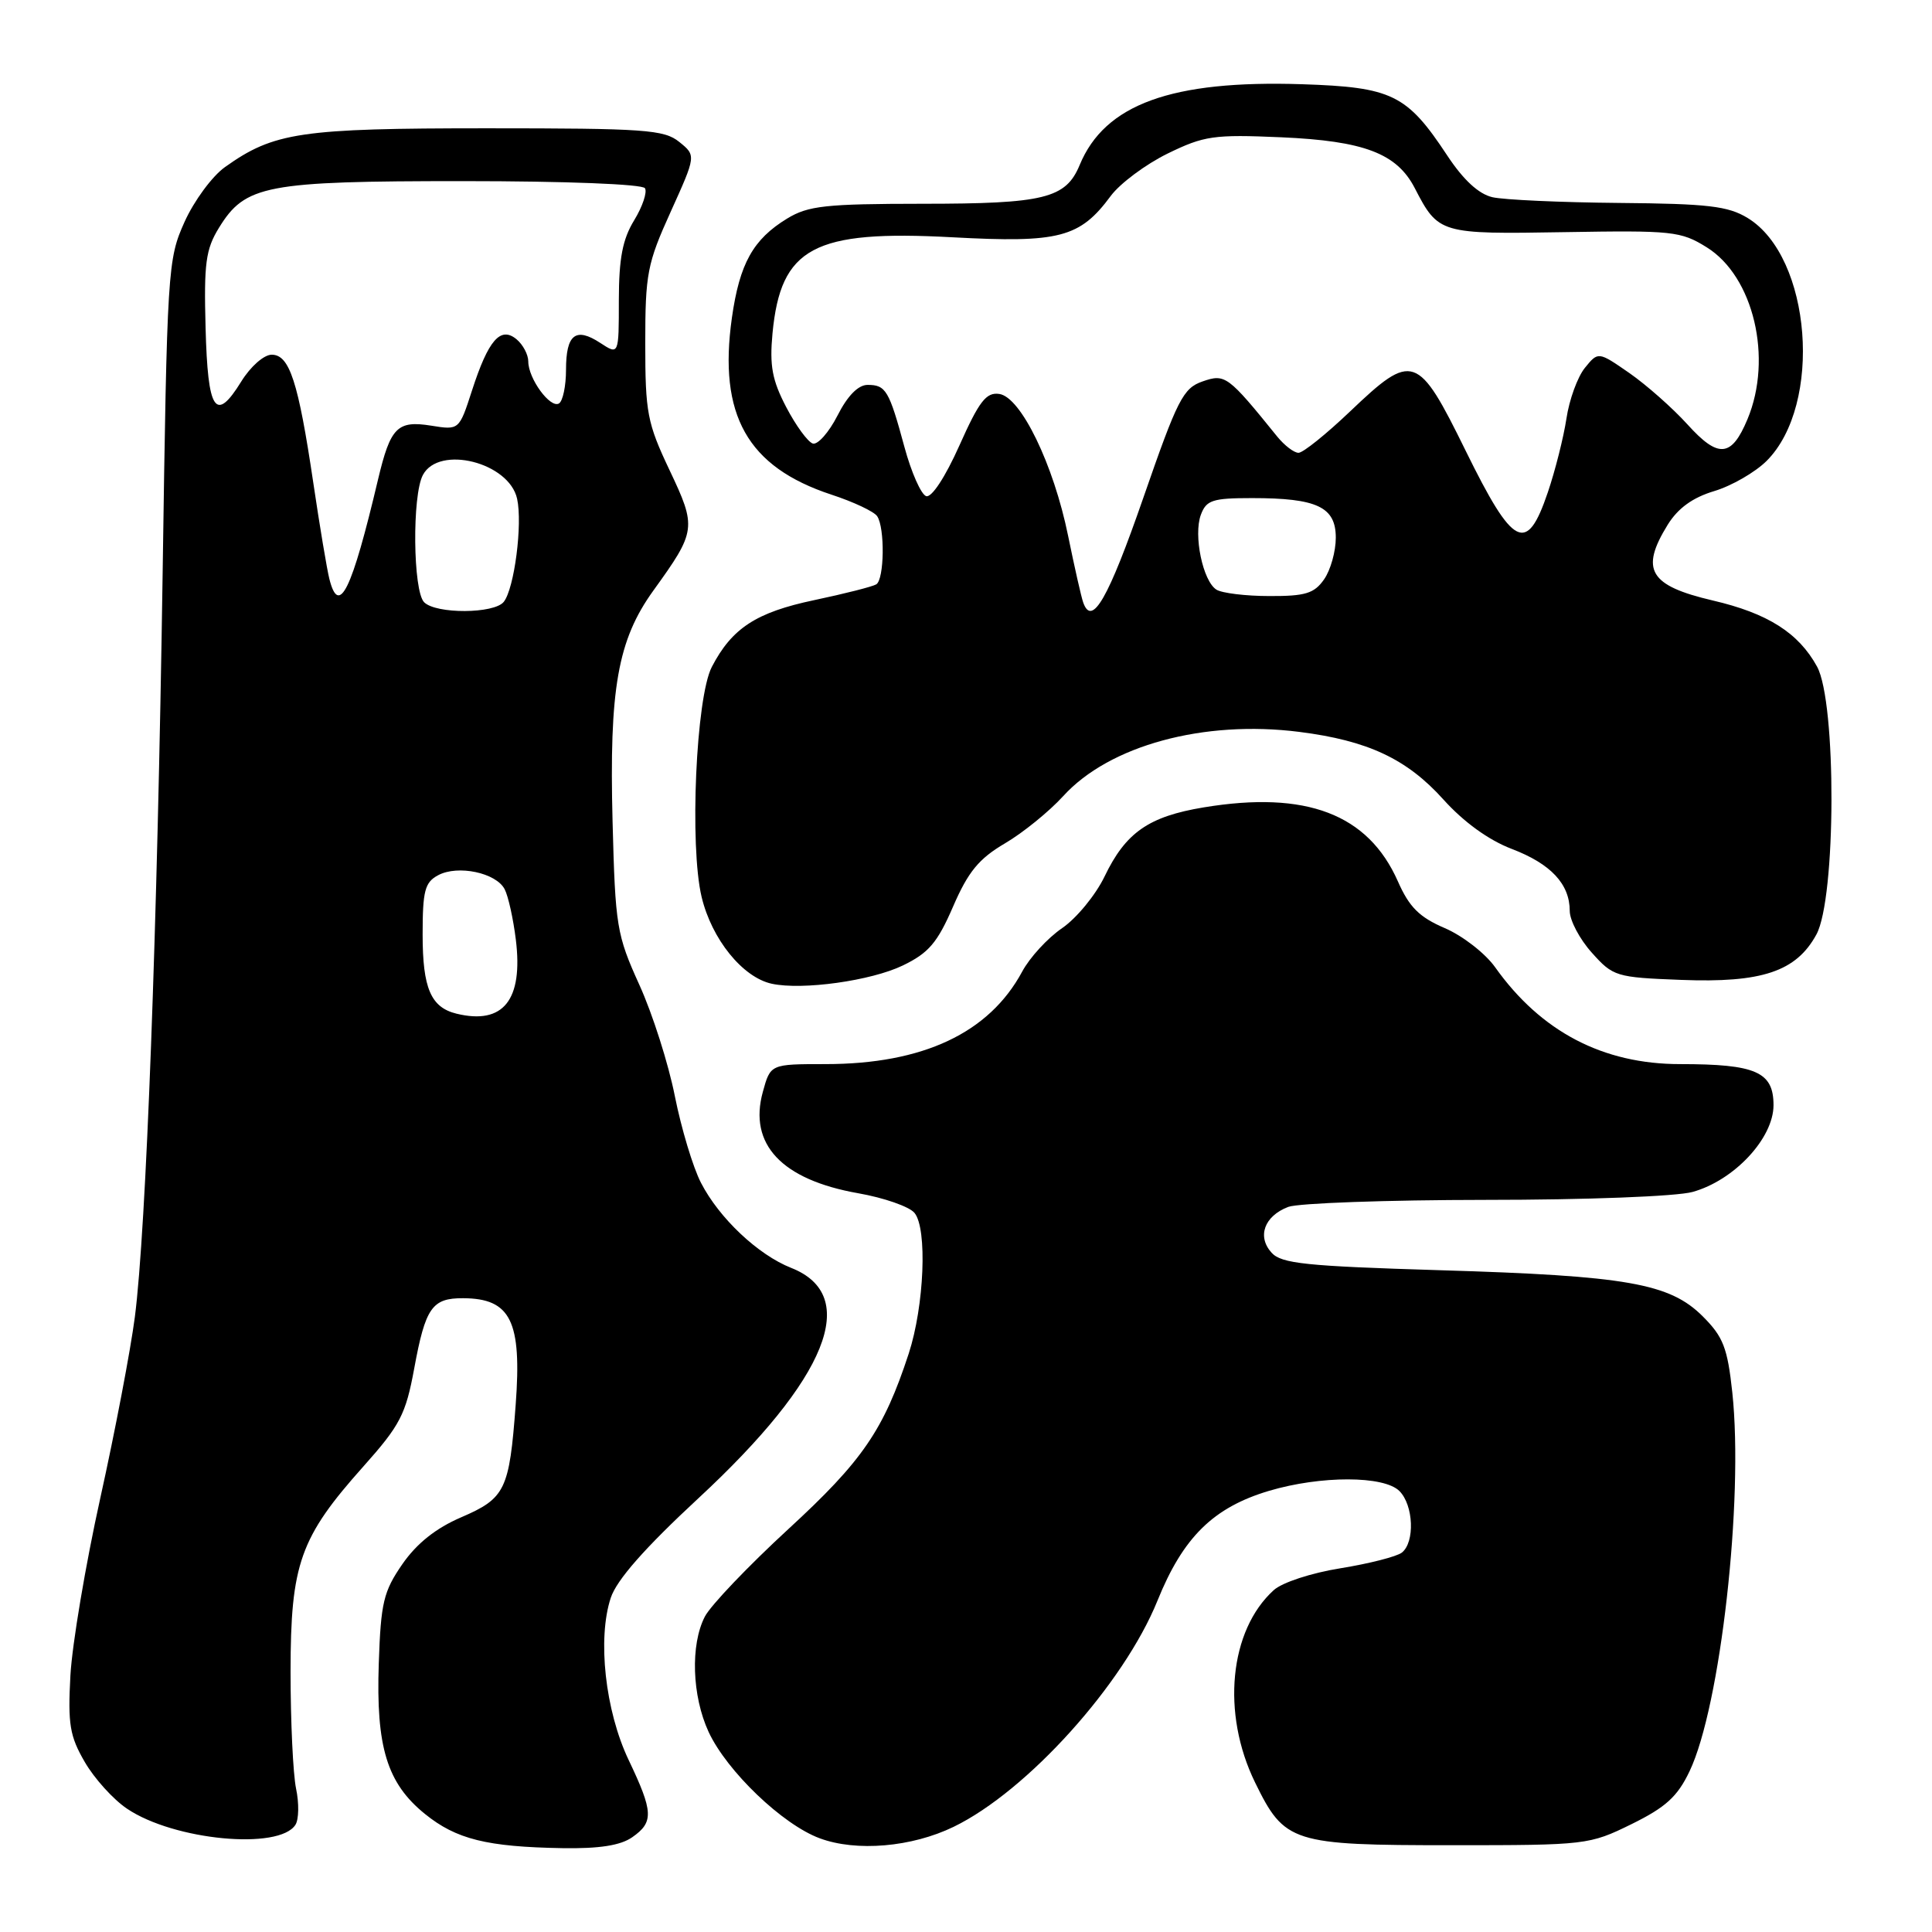 <?xml version="1.0" encoding="UTF-8" standalone="no"?>
<!DOCTYPE svg PUBLIC "-//W3C//DTD SVG 1.1//EN" "http://www.w3.org/Graphics/SVG/1.1/DTD/svg11.dtd" >
<svg xmlns="http://www.w3.org/2000/svg" xmlns:xlink="http://www.w3.org/1999/xlink" version="1.1" viewBox="0 0 256 256">
 <g >
 <path fill="currentColor"
d=" M 83.78 243.44 C 86.64 241.44 86.58 240.09 83.29 233.19 C 80.19 226.67 79.14 217.13 80.93 211.72 C 81.71 209.35 85.43 205.12 92.55 198.52 C 109.67 182.65 114.10 171.65 104.83 168.00 C 100.45 166.27 95.30 161.42 92.89 156.74 C 91.82 154.68 90.27 149.50 89.42 145.24 C 88.58 140.98 86.47 134.35 84.72 130.50 C 81.71 123.86 81.53 122.76 81.17 108.91 C 80.71 91.26 81.85 84.81 86.57 78.26 C 92.27 70.36 92.33 69.91 88.71 62.28 C 85.76 56.05 85.50 54.68 85.50 45.50 C 85.50 36.28 85.76 34.92 88.87 28.06 C 92.24 20.61 92.24 20.61 90.01 18.81 C 88.00 17.18 85.46 17.00 64.51 17.00 C 39.81 17.00 36.29 17.52 29.81 22.14 C 28.12 23.34 25.71 26.61 24.45 29.41 C 22.22 34.37 22.14 35.55 21.55 76.00 C 20.85 123.32 19.37 162.81 17.87 174.50 C 17.30 178.90 15.24 189.70 13.29 198.50 C 11.34 207.30 9.56 217.88 9.33 222.00 C 8.98 228.46 9.24 230.05 11.23 233.47 C 12.49 235.65 15.01 238.44 16.83 239.66 C 23.05 243.86 37.00 245.18 39.15 241.79 C 39.60 241.08 39.64 238.93 39.23 237.00 C 38.83 235.07 38.50 228.10 38.50 221.50 C 38.51 207.20 39.75 203.72 48.17 194.29 C 53.02 188.85 53.76 187.42 54.88 181.36 C 56.37 173.25 57.25 172.00 61.37 172.02 C 67.68 172.05 69.16 175.05 68.33 186.14 C 67.49 197.43 66.96 198.53 61.11 201.05 C 57.76 202.49 55.23 204.50 53.32 207.25 C 50.82 210.87 50.46 212.34 50.19 220.41 C 49.81 231.49 51.28 236.29 56.31 240.36 C 60.45 243.71 64.51 244.72 74.53 244.89 C 79.42 244.97 82.23 244.53 83.78 243.44 Z  M 126.37 242.06 C 136.13 237.32 148.90 223.14 153.37 212.10 C 156.77 203.68 160.78 199.74 168.17 197.54 C 175.03 195.51 183.38 195.52 185.43 197.57 C 187.31 199.45 187.50 204.36 185.75 205.73 C 185.06 206.26 181.41 207.19 177.64 207.80 C 173.77 208.42 169.90 209.68 168.78 210.70 C 162.89 216.03 161.82 227.02 166.30 236.18 C 170.22 244.20 171.17 244.50 192.41 244.50 C 210.18 244.50 210.60 244.45 216.18 241.71 C 220.71 239.48 222.27 238.07 223.87 234.71 C 227.97 226.14 231.06 198.74 229.54 184.51 C 228.90 178.59 228.34 177.14 225.63 174.43 C 221.25 170.05 215.58 169.05 190.80 168.31 C 173.04 167.77 169.80 167.44 168.49 165.99 C 166.54 163.84 167.53 161.13 170.70 159.92 C 172.04 159.42 183.79 159.00 196.82 158.99 C 210.22 158.99 222.14 158.53 224.27 157.94 C 229.79 156.41 235.00 150.82 235.00 146.44 C 235.00 142.03 232.67 141.00 222.63 141.00 C 212.39 141.00 204.18 136.70 198.11 128.16 C 196.80 126.32 193.80 123.99 191.44 122.98 C 188.07 121.53 186.74 120.21 185.23 116.79 C 181.28 107.86 173.08 104.74 159.51 106.98 C 152.20 108.19 149.16 110.31 146.36 116.14 C 145.18 118.59 142.65 121.67 140.74 122.98 C 138.82 124.29 136.44 126.88 135.44 128.75 C 131.06 136.88 122.29 141.00 109.37 141.00 C 102.09 141.00 102.09 141.00 101.08 144.68 C 99.16 151.63 103.58 156.32 113.71 158.11 C 117.13 158.71 120.48 159.88 121.17 160.71 C 122.90 162.78 122.47 173.04 120.41 179.36 C 117.09 189.49 114.29 193.58 104.44 202.63 C 99.14 207.51 94.17 212.72 93.40 214.20 C 91.46 217.94 91.69 224.73 93.90 229.50 C 96.33 234.71 103.69 241.76 108.61 243.58 C 113.47 245.39 120.81 244.76 126.37 242.06 Z  M 119.63 127.93 C 123.05 126.28 124.21 124.92 126.29 120.12 C 128.29 115.50 129.71 113.78 133.16 111.75 C 135.55 110.35 139.02 107.53 140.88 105.49 C 146.98 98.78 159.50 95.37 172.17 96.98 C 181.24 98.13 186.41 100.55 191.26 105.94 C 193.95 108.93 197.26 111.32 200.30 112.48 C 205.50 114.46 208.00 117.14 208.00 120.71 C 208.00 121.95 209.31 124.44 210.92 126.23 C 213.74 129.39 214.13 129.51 222.73 129.84 C 233.46 130.26 238.01 128.73 240.68 123.83 C 243.30 119.03 243.36 93.07 240.77 88.33 C 238.32 83.86 234.23 81.26 226.96 79.57 C 218.54 77.60 217.29 75.51 220.98 69.53 C 222.34 67.34 224.28 65.93 227.15 65.07 C 229.45 64.38 232.57 62.58 234.09 61.07 C 241.55 53.60 240.03 34.04 231.58 28.89 C 228.98 27.30 226.30 26.99 214.50 26.89 C 206.80 26.82 199.26 26.48 197.75 26.13 C 195.93 25.71 193.90 23.84 191.75 20.58 C 186.42 12.51 184.46 11.55 172.52 11.16 C 155.24 10.60 146.39 13.81 143.06 21.87 C 141.22 26.30 138.37 27.00 122.20 27.00 C 109.39 27.01 107.09 27.26 104.30 28.96 C 99.79 31.71 98.00 34.92 96.98 42.11 C 95.16 55.00 99.03 61.87 110.16 65.54 C 113.10 66.50 115.83 67.79 116.23 68.40 C 117.27 69.95 117.18 76.77 116.11 77.43 C 115.62 77.73 111.92 78.67 107.89 79.52 C 100.20 81.14 96.99 83.23 94.32 88.37 C 92.22 92.41 91.35 112.11 92.97 118.86 C 94.31 124.45 98.40 129.51 102.26 130.35 C 106.33 131.23 115.43 129.96 119.63 127.93 Z  M 60.50 134.32 C 57.09 133.49 56.00 130.95 56.00 123.84 C 56.00 118.03 56.29 116.91 58.06 115.97 C 60.67 114.57 65.75 115.65 66.87 117.83 C 67.35 118.75 68.01 121.75 68.35 124.50 C 69.34 132.51 66.69 135.82 60.50 134.32 Z  M 56.20 79.80 C 54.72 78.32 54.59 65.63 56.04 62.93 C 58.18 58.93 67.46 61.27 68.52 66.09 C 69.26 69.45 68.15 77.99 66.75 79.75 C 65.48 81.34 57.78 81.38 56.20 79.80 Z  M 43.64 76.70 C 43.32 75.43 42.36 69.70 41.51 63.95 C 39.52 50.55 38.36 47.00 36.00 47.00 C 34.97 47.00 33.20 48.56 31.97 50.55 C 28.56 56.07 27.53 54.53 27.24 43.42 C 27.01 34.90 27.26 33.03 29.01 30.19 C 32.50 24.51 35.19 24.00 61.41 24.00 C 74.98 24.00 85.13 24.40 85.46 24.94 C 85.78 25.46 85.14 27.37 84.03 29.19 C 82.49 31.71 82.01 34.24 82.00 39.77 C 82.00 47.05 82.00 47.05 79.54 45.44 C 76.28 43.30 75.00 44.30 75.00 49.00 C 75.00 51.14 74.58 53.14 74.07 53.46 C 72.92 54.16 70.00 50.17 70.00 47.90 C 70.00 46.99 69.30 45.67 68.45 44.96 C 66.32 43.19 64.71 45.04 62.54 51.75 C 60.84 57.00 60.84 57.00 57.12 56.40 C 52.65 55.69 51.74 56.61 50.10 63.50 C 46.60 78.31 44.91 81.76 43.64 76.70 Z  M 143.53 79.83 C 143.27 79.10 142.37 75.12 141.53 71.00 C 139.60 61.53 135.27 52.61 132.41 52.20 C 130.68 51.95 129.75 53.15 127.13 59.02 C 125.25 63.23 123.44 65.98 122.72 65.74 C 122.05 65.52 120.75 62.59 119.84 59.22 C 117.81 51.72 117.38 51.00 114.96 51.00 C 113.72 51.00 112.30 52.44 110.97 55.07 C 109.83 57.30 108.35 58.97 107.70 58.77 C 107.04 58.56 105.46 56.40 104.18 53.95 C 102.31 50.37 101.96 48.46 102.36 44.17 C 103.45 32.78 107.81 30.45 126.18 31.44 C 140.38 32.21 143.09 31.50 147.19 25.95 C 148.42 24.30 151.80 21.78 154.71 20.35 C 159.55 17.99 160.82 17.80 169.75 18.19 C 180.74 18.67 185.08 20.32 187.46 24.92 C 190.60 30.99 190.79 31.04 207.33 30.76 C 221.60 30.52 222.72 30.63 226.15 32.77 C 232.36 36.63 234.93 47.46 231.55 55.55 C 229.43 60.62 227.69 60.77 223.59 56.23 C 221.63 54.07 218.17 51.01 215.90 49.43 C 211.77 46.57 211.77 46.57 210.00 48.75 C 209.03 49.95 207.93 52.97 207.56 55.47 C 207.18 57.96 206.07 62.37 205.09 65.25 C 202.30 73.48 200.53 72.59 194.22 59.75 C 187.87 46.83 187.20 46.60 178.91 54.50 C 175.74 57.52 172.66 60.00 172.06 60.00 C 171.47 60.00 170.20 59.03 169.24 57.85 C 162.70 49.76 162.34 49.50 159.35 50.54 C 156.77 51.43 156.02 52.91 151.50 65.95 C 146.85 79.35 144.69 83.12 143.53 79.83 Z  M 161.18 78.13 C 159.38 76.99 158.12 70.91 159.12 68.21 C 159.84 66.27 160.66 66.00 165.90 66.00 C 174.52 66.00 177.00 67.17 177.00 71.25 C 177.00 73.07 176.30 75.56 175.44 76.78 C 174.14 78.64 172.95 79.00 168.19 78.98 C 165.06 78.98 161.90 78.59 161.18 78.13 Z "/>
</g>
</svg>